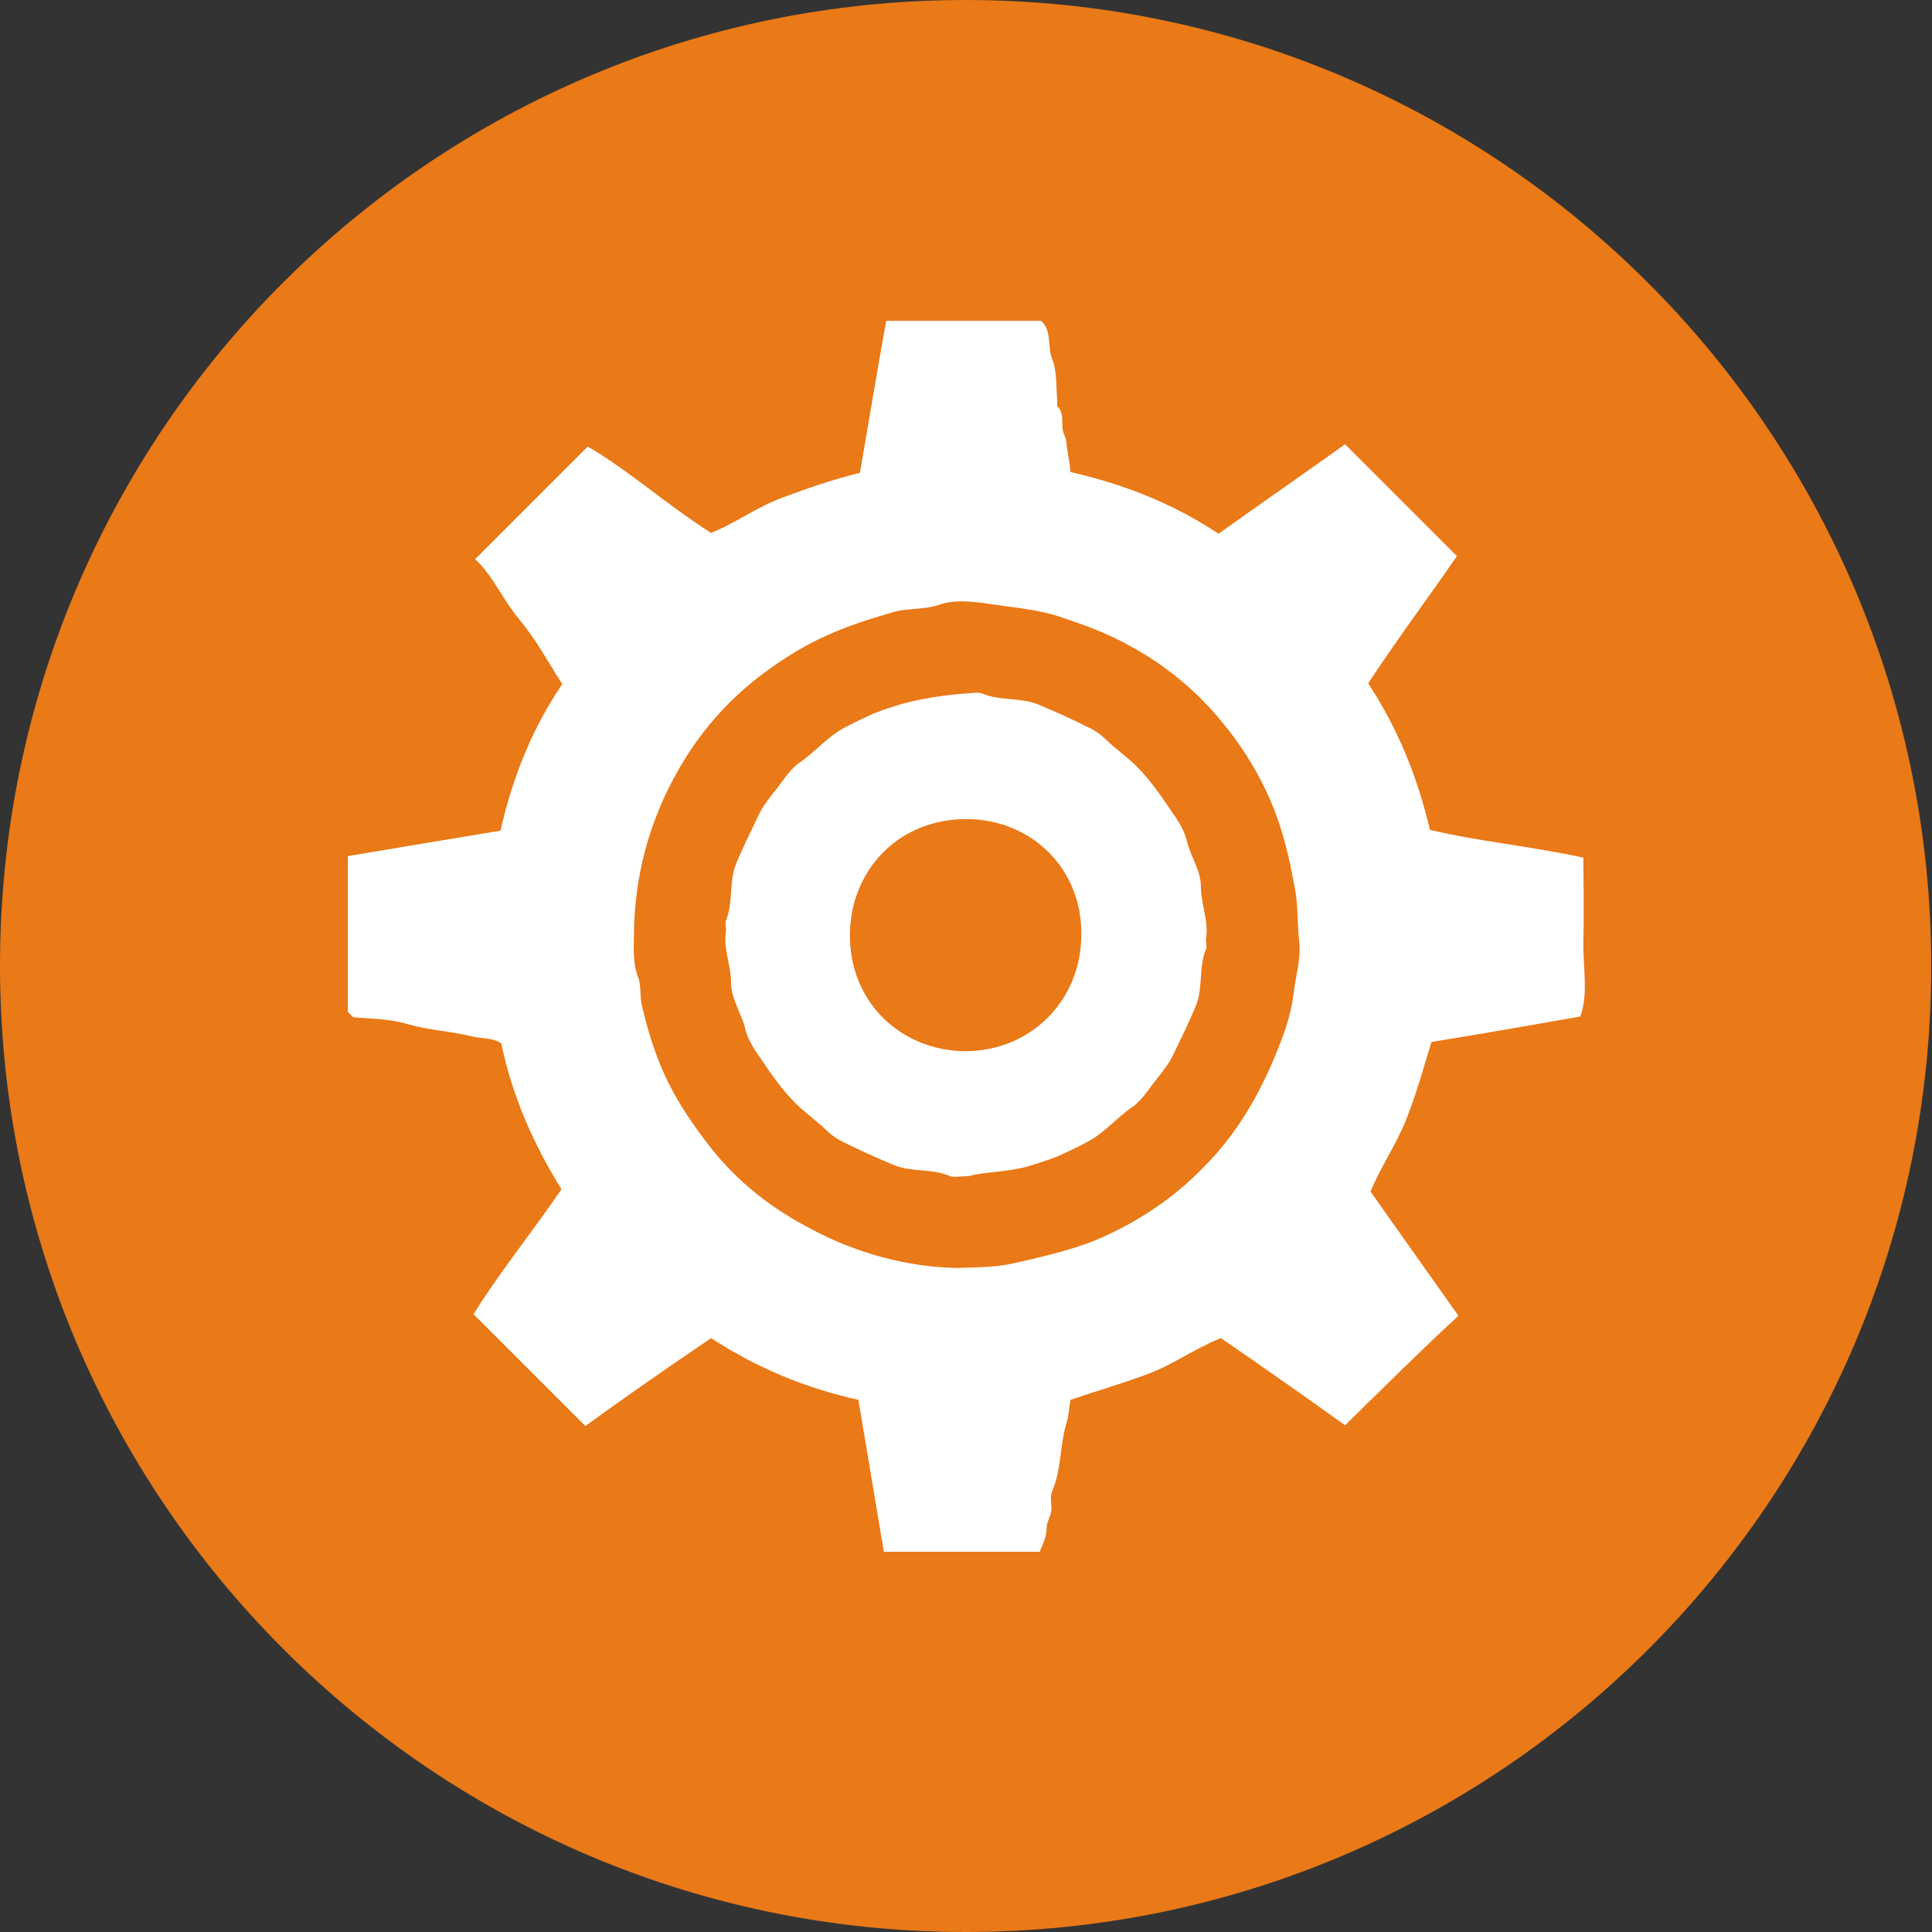 <!-- Generator: Adobe Illustrator 18.0.0, SVG Export Plug-In  -->
<svg version="1.1"
 xmlns="http://www.w3.org/2000/svg" xmlns:xlink="http://www.w3.org/1999/xlink" xmlns:a="http://ns.adobe.com/AdobeSVGViewerExtensions/3.0/"
 x="0px" y="0px" width="250.5px" height="250.5px" viewBox="0 0 250.5 250.5" enable-background="new 0 0 250.5 250.5"
 xml:space="preserve">
<rect x="0" y="0" width="250.5" height="250.5" fill="#333333" stroke="none"/>
<defs>
</defs>
<g>
<defs>
  <rect id="SVGID_1_" y="0" width="250.5" height="250.5"/>
</defs>
<clipPath id="SVGID_2_">
  <use xlink:href="#SVGID_1_"  overflow="visible"/>
</clipPath>
<path clip-path="url(#SVGID_2_)" fill="rgb(234, 121, 23)" d="M125.2,250.5c69.2,0,125.2-56.1,125.2-125.2S194.4,0,125.2,0S0,56.1,0,125.2
  S56.1,250.5,125.2,250.5"/>
<path clip-path="url(#SVGID_2_)" fill="#FFFFFF" d="M124.1,164.4c3.1-0.1,5.1-0.1,7.3-0.6c2.7-0.6,7.6-1.7,10.9-3.1
  c5.1-2.2,9.7-5.2,13.7-9.3c4.4-4.4,7.4-9.6,9.7-15.4c0.9-2.2,1.7-4.6,2-7c0.3-2.5,1.1-5,0.7-7.5c-0.2-2.1-0.1-4.2-0.5-6.3
  c-0.4-2.1-0.8-4.2-1.4-6.3c-1.5-5.6-4.3-10.7-7.9-15.1c-3.3-4.1-7.4-7.5-12-10c-2.8-1.6-5.8-2.7-8.8-3.7c-3.1-1.1-6.3-1.3-9.5-1.8
  c-2.1-0.3-4.5-0.6-6.5,0.1c-2,0.7-4.1,0.4-6.1,1c-6.2,1.8-10.8,3.5-16.7,7.9c-4.7,3.5-8.4,7.8-11.2,12.8
  c-3.6,6.4-5.5,13.4-5.6,20.8c0,1.9-0.2,3.8,0.5,5.7c0.5,1.2,0.2,2.7,0.6,4.1c1.7,7,3.7,11.3,8,17c3.6,4.9,8.1,8.6,13.4,11.4
  C110.9,162.5,117.7,164.3,124.1,164.4 M174.4,184.8c-5.3-3.8-10.7-7.6-16.1-11.3c-3.5,1.4-6.3,3.5-9.6,4.7
  c-3.2,1.2-6.4,2.1-9.9,3.3c-0.2,1-0.2,2.1-0.6,3.3c-0.8,2.8-0.6,5.9-1.8,8.6c-0.3,0.7,0,1.6-0.1,2.5c-0.1,0.8-0.6,1.5-0.6,2.2
  c0,1.2-0.5,2.1-0.9,3.1h-20.2c-1.1-6.6-2.2-13.1-3.3-19.7c-6.8-1.5-13.1-4.1-19.1-8c-5.6,3.8-11.1,7.6-16.3,11.4
  c-4.8-4.8-9.5-9.5-14.5-14.5c3.2-5.2,7.5-10.5,11.4-16.2c-3.6-5.8-6.4-12.1-7.8-18.9c-1.1-0.8-2.5-0.6-3.7-0.9
  c-2.8-0.7-5.6-0.8-8.4-1.6c-2.3-0.7-4.7-0.7-7.1-0.9c-0.2-0.2-0.5-0.5-0.7-0.7v-20.2c6.6-1.1,13.1-2.2,19.8-3.3
  c1.5-6.7,4-13.1,8-19c-1.8-2.8-3.4-5.8-5.5-8.3c-2.2-2.6-3.5-5.8-5.8-7.9c4.8-4.8,9.6-9.6,14.6-14.6c5.2,3,10.2,7.5,16,11.2
  c3.2-1.3,6-3.4,9.3-4.6c3.2-1.2,6.4-2.3,10-3.2c1.1-6.4,2.2-13,3.4-19.7h20.1c1.4,1.3,0.8,3.3,1.4,4.9c0.7,1.7,0.5,3.7,0.7,5.6
  c0,0.2-0.1,0.5,0,0.6c1.1,1.1,0.3,2.5,0.9,3.7c0.2,0.4,0.3,0.9,0.3,1.4c0.2,1.2,0.4,2.3,0.5,3.4c7,1.6,13.3,4.1,19.2,8
  c5.6-4,11.1-7.8,16.4-11.6c4.9,4.9,9.7,9.7,14.5,14.5c-3.7,5.4-7.7,10.7-11.5,16.5c3.8,5.8,6.4,12.1,8,19c6.3,1.5,13,2.1,19.9,3.6
  c0,3.3,0.1,7,0,10.6c-0.1,3.4,0.7,7-0.4,10c-6.8,1.2-13.1,2.3-19.3,3.3c-1.1,3.6-2,6.9-3.3,10.1c-1.3,3.3-3.3,6.1-4.6,9.3
  c3.9,5.5,7.7,10.9,11.4,16.1C184,175.3,179.3,180,174.4,184.8"/>
<path clip-path="url(#SVGID_2_)" fill="#FFFFFF" d="M140.2,121.4c0.2-8.8-6.5-15.1-14.7-15.2c-8.9-0.1-15.1,6.5-15.3,14.7
  c-0.2,9,6.6,15.3,14.9,15.4C133.7,136.3,140.1,129.7,140.2,121.4 M125.6,152.5c-1.2,0-1.9,0.2-2.4,0c-2.3-1-4.9-0.5-7.2-1.4
  c-2.2-0.9-4.4-1.9-6.6-3c-0.9-0.4-1.7-1-2.4-1.7c-1.3-1.2-2.7-2.2-3.9-3.4c-1.8-1.8-3.3-4-4.7-6.1c-0.8-1.1-1.5-2.3-1.8-3.6
  c-0.5-2-1.8-3.8-1.8-5.8c0-2.3-1-4.4-0.7-6.6c0.1-0.5-0.1-1.1,0-1.5c1-2.3,0.4-5,1.3-7.3c0.9-2.2,2-4.4,3-6.5
  c0.5-1,1.1-1.8,1.8-2.7c1.1-1.3,2-2.9,3.3-3.9c2.1-1.4,3.7-3.4,5.9-4.6c1.3-0.7,2.6-1.3,3.9-1.9c1.3-0.5,2.5-0.9,3.9-1.3
  c2.7-0.7,5.4-1.1,8.2-1.3c0.6,0,1.3-0.2,1.9,0c2.3,1,4.9,0.5,7.2,1.4c2.2,0.9,4.4,1.9,6.6,3c0.9,0.4,1.7,1,2.4,1.7
  c1.3,1.2,2.7,2.2,3.9,3.4c1.8,1.8,3.3,4,4.7,6.1c0.8,1.1,1.5,2.3,1.8,3.6c0.5,2,1.8,3.8,1.8,5.8c0,2.3,1,4.4,0.7,6.6
  c-0.1,0.5,0.1,1.1,0,1.5c-1,2.3-0.4,5-1.3,7.3c-0.9,2.2-2,4.4-3,6.5c-0.5,1-1.1,1.8-1.8,2.7c-1.1,1.3-2,2.9-3.3,3.9
  c-2.1,1.4-3.7,3.4-5.9,4.6c-1.3,0.7-2.6,1.3-3.9,1.9c-1.2,0.5-2.6,0.9-3.8,1.3C130.6,152,127.7,151.9,125.6,152.5"/>
</g>
</svg>
